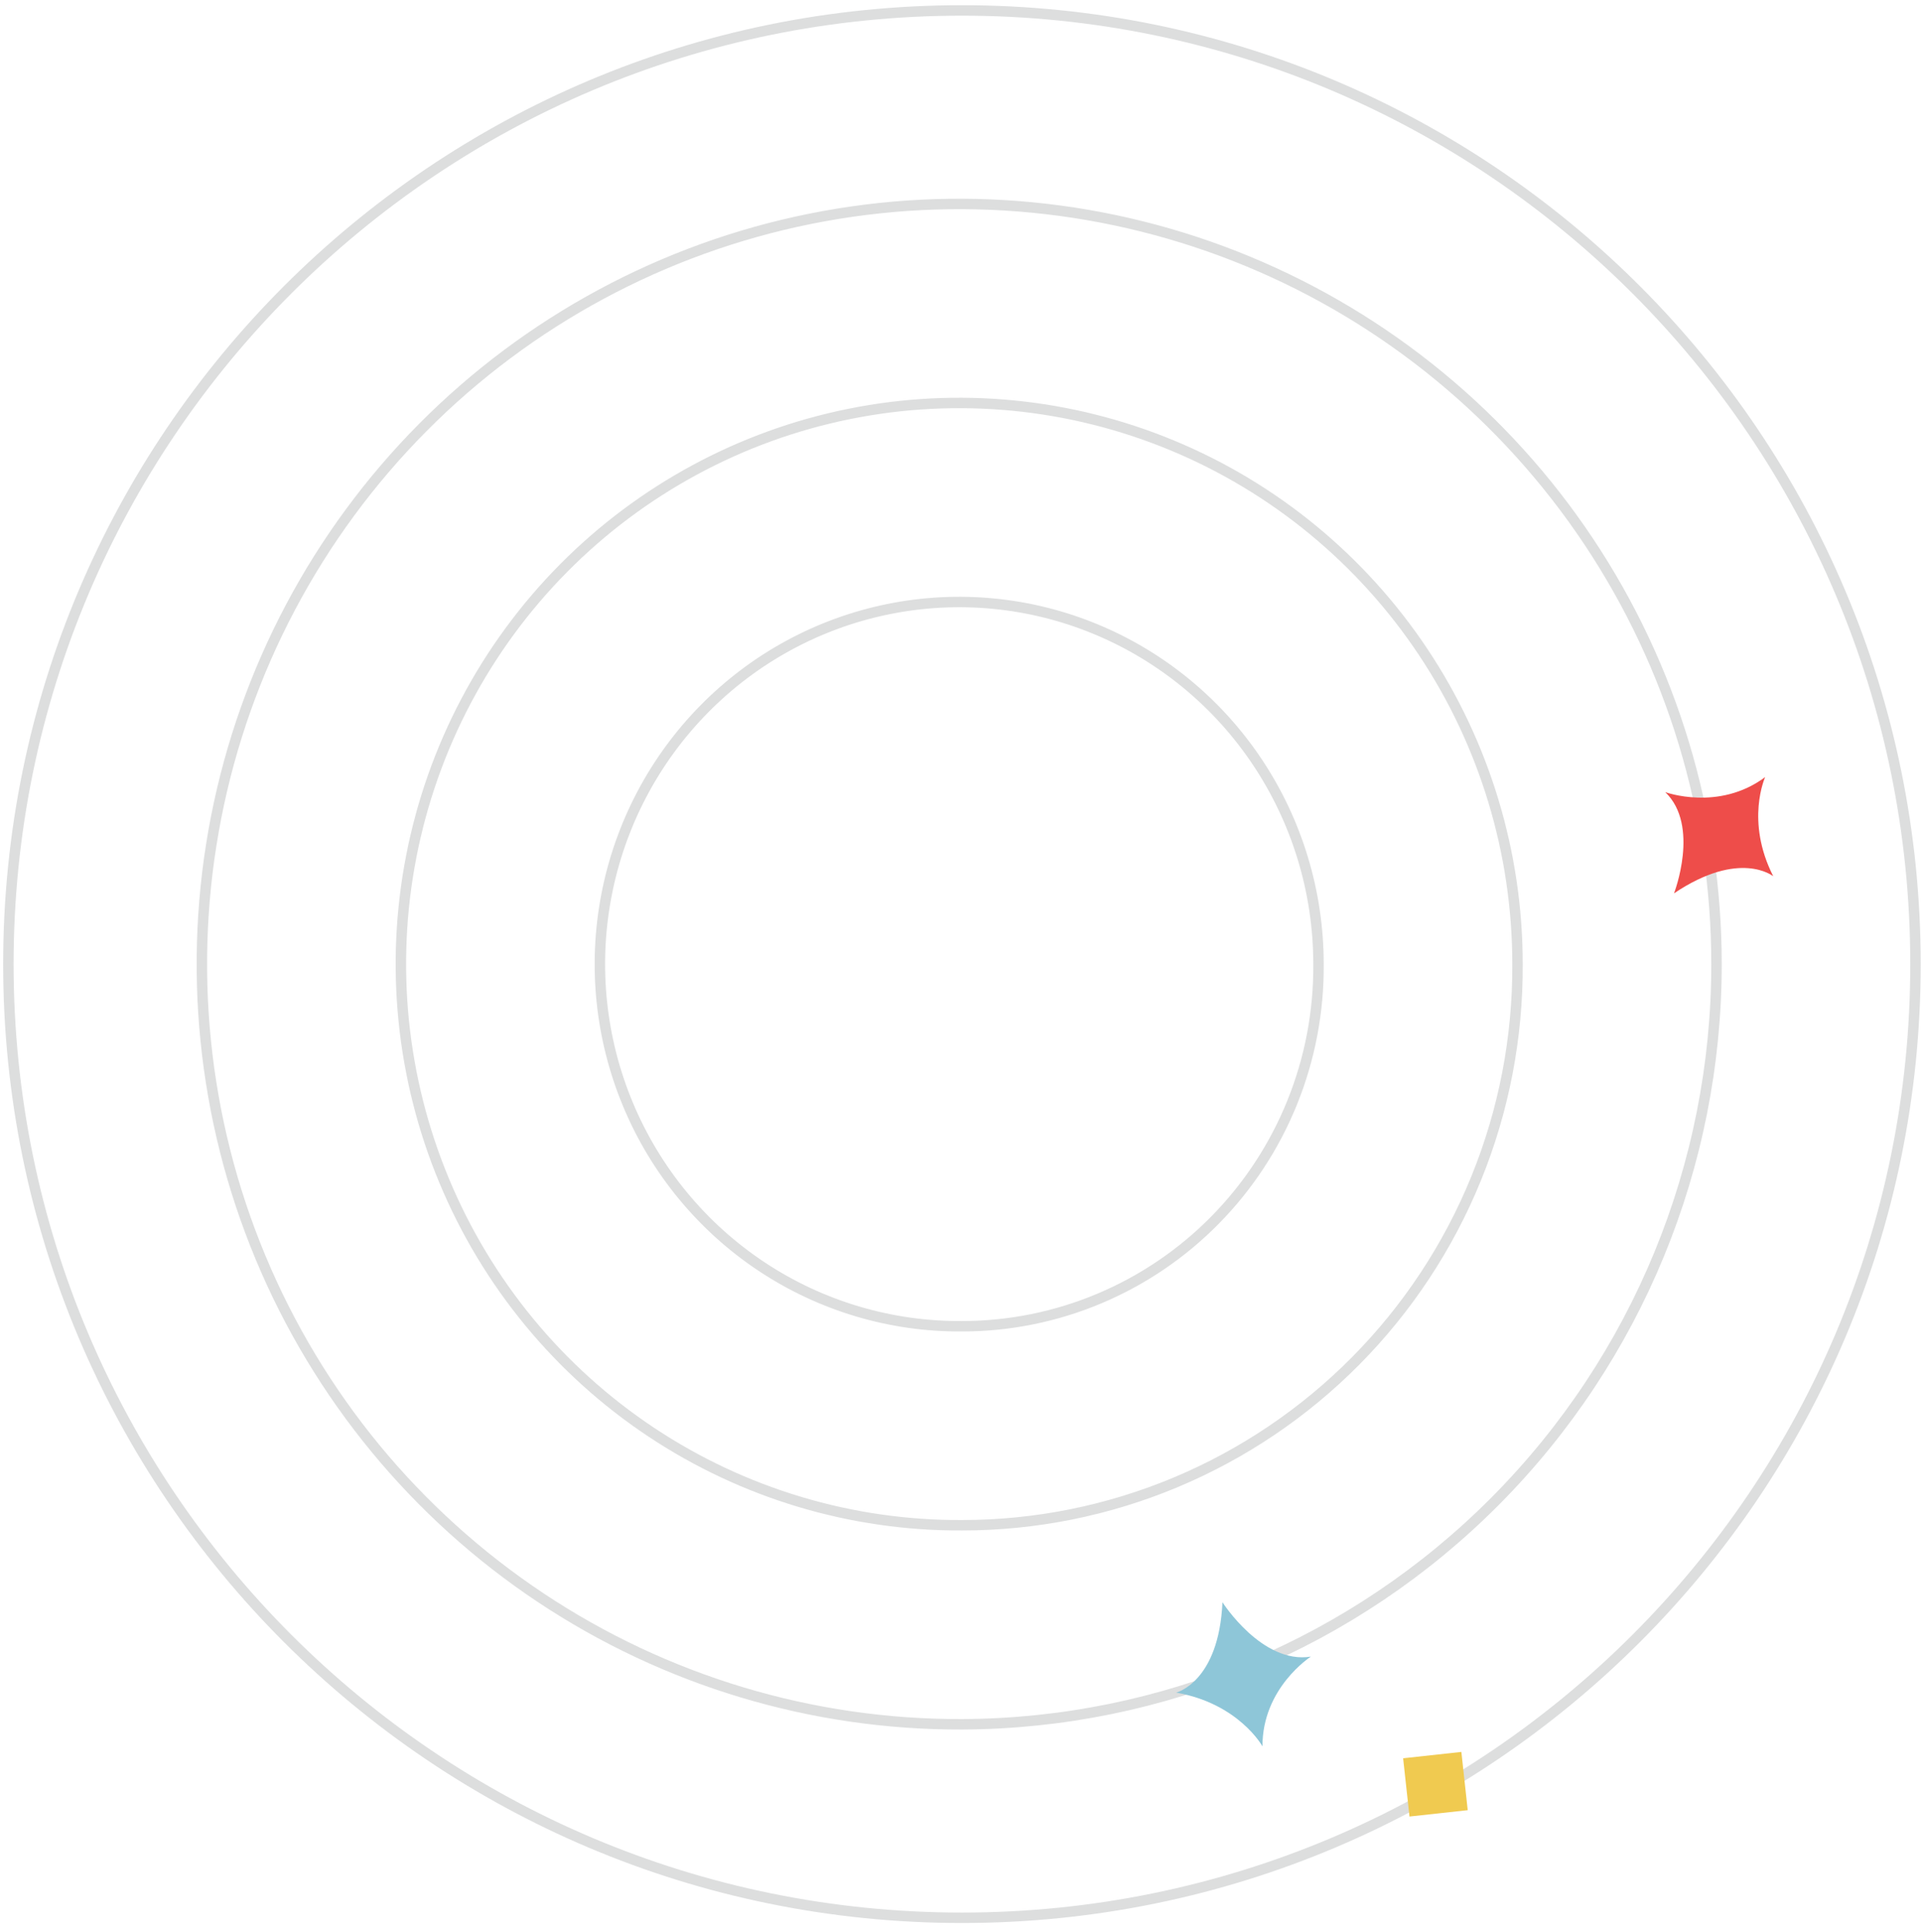 <svg width="184" height="185" viewBox="0 0 184 185" fill="none" xmlns="http://www.w3.org/2000/svg">
<g opacity="0.2">
<path d="M183.472 92.335C183.472 142.777 142.58 183.669 92.137 183.669C41.695 183.669 0.803 142.777 0.803 92.335C0.803 41.892 41.695 1 92.137 1C142.58 1 183.472 41.892 183.472 92.335Z" stroke="#545A5C" stroke-miterlimit="10"/>
<path d="M164.413 92.335C164.412 77.924 160.151 63.837 152.168 51.858C144.185 39.88 132.839 30.549 119.568 25.047C106.297 19.545 91.698 18.12 77.619 20.952C63.541 23.784 50.616 30.746 40.483 40.955C30.349 51.165 23.463 64.164 20.696 78.305C17.929 92.445 19.405 107.093 24.938 120.391C30.471 133.689 39.812 145.039 51.778 153.005C63.744 160.971 77.796 165.193 92.154 165.138C111.344 165.063 129.723 157.36 143.266 143.715C156.809 130.07 164.413 111.595 164.413 92.335V92.335Z" stroke="#545A5C" stroke-miterlimit="10"/>
<path d="M145.352 92.333C145.352 81.692 142.208 71.29 136.32 62.447C130.431 53.603 122.063 46.715 112.275 42.656C102.487 38.596 91.72 37.549 81.339 39.645C70.958 41.742 61.43 46.888 53.962 54.432C46.495 61.976 41.424 71.579 39.392 82.022C37.36 92.465 38.459 103.28 42.55 113.095C46.64 122.91 53.538 131.284 62.369 137.155C71.2 143.026 81.567 146.131 92.155 146.075C99.165 146.075 106.105 144.683 112.578 141.979C119.05 139.274 124.927 135.311 129.87 130.317C134.814 125.323 138.726 119.396 141.383 112.878C144.04 106.359 145.389 99.377 145.352 92.333V92.333Z" stroke="#545A5C" stroke-miterlimit="10"/>
<path d="M126.29 92.335C126.29 85.464 124.264 78.748 120.47 73.038C116.676 67.329 111.284 62.884 104.979 60.268C98.674 57.651 91.74 56.981 85.057 58.343C78.373 59.704 72.242 63.035 67.44 67.913C62.638 72.792 59.383 78.998 58.087 85.743C56.79 92.489 57.512 99.471 60.16 105.803C62.807 112.135 67.262 117.532 72.958 121.308C78.655 125.085 85.336 127.071 92.154 127.016C96.661 127.016 101.122 126.117 105.282 124.37C109.442 122.624 113.218 120.065 116.391 116.841C119.565 113.617 122.073 109.791 123.772 105.585C125.471 101.379 126.327 96.876 126.29 92.335Z" stroke="#545A5C" stroke-miterlimit="10"/>
</g>
<path d="M117.092 153.45C117.092 153.45 120.883 159.411 125.558 158.657C125.558 158.657 120.906 161.638 120.923 167.247C120.923 167.247 118.656 163.152 112.659 162.104C112.659 162.104 116.744 161.109 117.092 153.45Z" fill="#8EC6D8"/>
<path d="M160.343 85.557C160.343 85.557 162.857 79.075 159.501 75.862C159.501 75.862 164.617 77.743 169.075 74.422C169.075 74.422 167.149 78.611 169.848 83.921C169.848 83.921 166.649 81.312 160.343 85.557Z" fill="#EE4D4A"/>
<path d="M135.005 173.972L134.396 168.393L139.975 167.784L140.584 173.363L135.005 173.972Z" fill="#F0CA50"/>
</svg>
